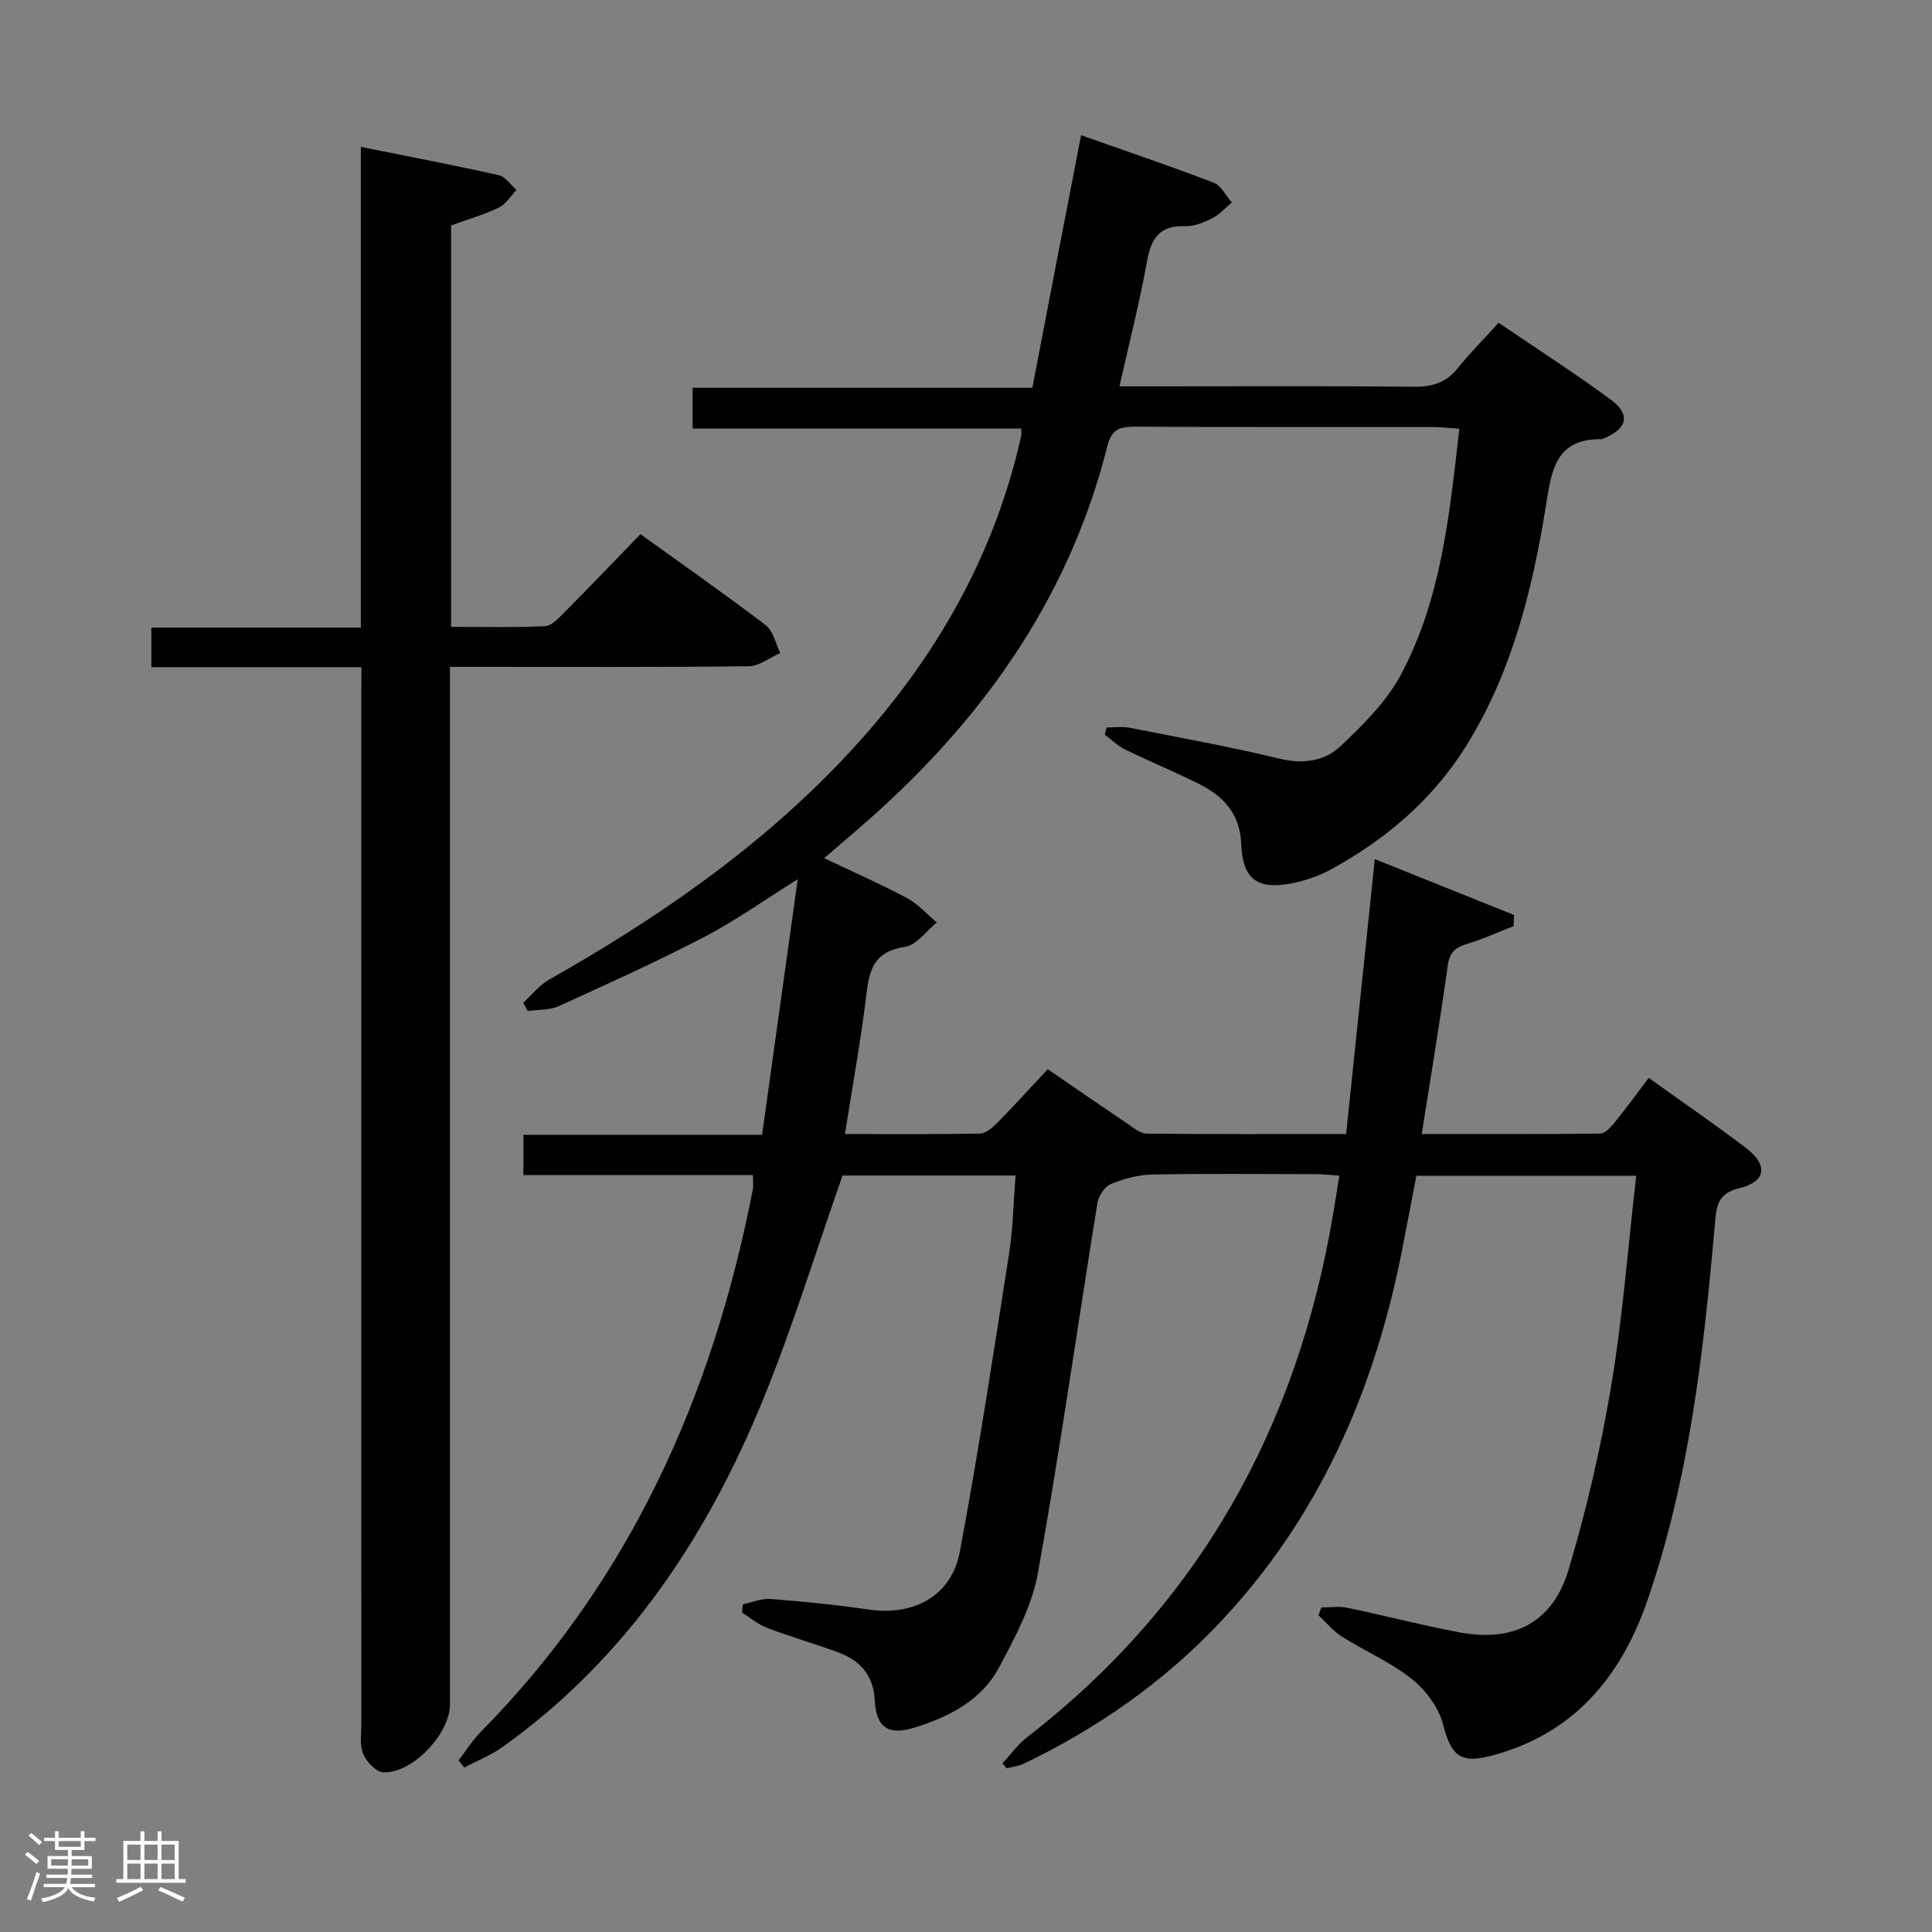 <svg enable-background="new 0 0 400 400" viewBox="0 0 400 400" xmlns="http://www.w3.org/2000/svg"><rect x="0" y="0" width="400" height="400" fill="#808080" stroke="none"/><path d="m5.17 384 .55-.58c.85.61 1.65 1.24 2.4 1.87l-.59.64c-.83-.73-1.62-1.38-2.36-1.93m1.22 9.53-.82-.34c.71-1.76 1.37-3.64 1.98-5.63.24.13.5.25.76.36-.6 1.67-1.24 3.54-1.92 5.61m-.5-13.5.57-.54c.56.44 1.31 1.06 2.26 1.87l-.64.64c-.68-.66-1.41-1.32-2.19-1.97m3.25.46h2.24v-1.36h.77v1.36h4.57v-1.36h.76v1.36h2.28v.69h-2.28v1.84h-2.64v1.26h4.18v2.64h-4.21c0 .45-.02.86-.05 1.21h4.32v.69h-4.38c-.04.34-.1.75-.19 1.22h5.15v.69h-4.82c.87 1.19 2.51 1.92 4.93 2.19-.17.31-.3.57-.37.76-2.77-.49-4.52-1.41-5.26-2.76-.56 1.26-2.3 2.23-5.24 2.9-.12-.24-.26-.48-.43-.72 2.73-.55 4.38-1.34 4.96-2.38h-4.38v-.69h4.65c.1-.38.17-.79.21-1.22h-4.32v-.69h4.4c.03-.34.05-.75.05-1.21h-4.2v-2.64h4.23v-1.26h-2.69v-1.84h-2.24zm1.46 4.46v1.29h3.45c.01-.4.02-.57.01-.53v-.32-.45h-3.46zm1.55-2.59h4.57v-1.19h-4.57zm6.11 2.59h-3.42v.77c-.02.19-.01.37-.02.53h3.44z" fill="#fcfafa"/><path d="m32.63 379.16h.82v1.98h3.54v7.89h1.46v.78h-14.37v-.78h1.46v-7.89h3.54v-1.98h.82v1.98h2.73zm-3.49 11.48.5.73c-1.61.82-3.28 1.63-5 2.41-.13-.27-.28-.55-.44-.82 1.75-.72 3.4-1.49 4.94-2.32m-2.78-5.55h2.73v-3.18h-2.73zm0 3.95h2.73v-3.2h-2.73zm3.54-3.95h2.73v-3.18h-2.73zm0 3.95h2.73v-3.2h-2.73zm7.89 4.68c-1.84-.92-3.51-1.7-5.02-2.32l.45-.73c1.89.8 3.57 1.55 5.04 2.23zm-1.62-11.81h-2.73v3.18h2.73zm-2.73 7.13h2.73v-3.2h-2.73z" fill="#fcfafa"/><g fill="#010102"><path d="m223.83 28c9.02 3.18 18.29 6.32 27.42 9.81 1.56.59 2.54 2.69 3.79 4.1-1.33 1.11-2.52 2.49-4.02 3.25-1.74.88-3.79 1.75-5.66 1.67-5.33-.21-7.04 2.56-7.9 7.35-1.52 8.47-3.67 16.82-5.69 25.81h7.84c17.66 0 35.33-.1 52.99.08 3.78.04 6.7-.75 9.14-3.76 2.61-3.22 5.53-6.18 8.53-9.49 8.27 5.63 15.95 10.55 23.27 15.96 4.12 3.05 3.36 5.99-1.47 7.98-.15.06-.31.16-.47.16-9.75-.12-10.4 6.78-11.58 14.07-2.8 17.28-7.01 34.22-16.39 49.33-6.91 11.13-16.61 19.41-28.02 25.66-2.58 1.41-5.52 2.41-8.41 2.95-7.09 1.3-9.94-1.06-10.23-8.32-.24-6.11-3.7-9.81-8.75-12.32-5.06-2.51-10.29-4.68-15.36-7.16-1.51-.74-2.77-2.01-4.14-3.04.13-.49.26-.98.38-1.47 1.57 0 3.18-.25 4.69.04 10.42 2.04 20.88 3.95 31.21 6.43 4.88 1.17 9.3.48 12.6-2.65 4.62-4.39 9.42-9.12 12.38-14.64 8.4-15.67 10.11-33.13 12.16-51.03-2-.14-3.58-.35-5.16-.35-20.66-.02-41.33.04-61.99-.08-3.05-.02-4.85.52-5.68 3.86-8.16 32.56-26.93 58.25-52.04 79.77-2.01 1.73-4.02 3.46-6.63 5.7 5.98 2.85 11.65 5.33 17.1 8.24 2.32 1.24 4.16 3.36 6.22 5.08-2.2 1.77-4.23 4.71-6.64 5.06-5.83.86-7.26 4.1-7.87 9.27-1.15 9.67-2.91 19.27-4.51 29.47 9.7 0 18.83.09 27.95-.1 1.24-.03 2.64-1.27 3.64-2.28 3.5-3.55 6.85-7.25 10.39-11.04 5.95 4.08 11.26 7.75 16.61 11.35 1.21.82 2.59 1.97 3.9 1.98 13.63.15 27.25.09 41.27.09 1.98-18.98 3.91-37.53 5.94-56.92 10.17 4.08 19.5 7.83 28.83 11.57-.04.77-.07 1.54-.11 2.31-3.13 1.22-6.2 2.63-9.4 3.6-2.43.73-3.82 1.62-4.21 4.5-1.58 11.47-3.51 22.88-5.4 34.94 12.72 0 24.83.06 36.95-.1 1.01-.01 2.2-1.31 2.98-2.27 2.4-2.96 4.65-6.05 7.07-9.25 6.87 4.92 13.58 9.53 20.06 14.44 4.7 3.55 4.31 7.02-1.25 8.37-4.64 1.13-4.79 3.78-5.12 7.53-2.31 26.32-5.26 52.54-13.92 77.73-5.52 16.05-15.37 27.81-32.4 32.28-6.5 1.7-8.31-.16-9.95-6.49-.9-3.5-3.57-7.11-6.45-9.4-4.38-3.49-9.7-5.76-14.48-8.78-1.82-1.15-3.25-2.93-4.86-4.43.19-.54.39-1.07.58-1.61 1.78 0 3.63-.3 5.34.05 7.79 1.62 15.5 3.65 23.32 5.11 11.18 2.08 19.25-2.04 22.52-12.93 3.75-12.51 6.71-25.34 8.86-38.22 2.38-14.22 3.46-28.65 5.16-43.39-15.28 0-30.03 0-45.51 0-.95 4.94-1.95 10.22-2.99 15.5-5.74 29.14-17.26 55.45-37.93 77.24-11.58 12.21-25.18 21.67-40.3 28.96-1.11.53-2.41.66-3.63.98-.28-.35-.57-.7-.85-1.05 1.7-1.81 3.18-3.9 5.12-5.4 35.7-27.64 55.96-64.27 63.36-108.43.41-2.44.79-4.88 1.26-7.82-1.85-.13-3.27-.31-4.69-.31-11.33-.02-22.67-.14-34 .07-2.89.05-5.89.86-8.59 1.96-1.27.52-2.55 2.43-2.79 3.88-4.13 25.54-7.75 51.17-12.32 76.63-1.22 6.81-4.75 13.38-8.07 19.6-3.63 6.81-10.33 10.22-17.48 12.44-5.45 1.69-7.94 0-8.25-5.71-.28-5.25-3.11-8.25-7.69-9.92-4.84-1.76-9.8-3.2-14.62-5.03-1.86-.71-3.47-2.09-5.19-3.17.08-.57.15-1.14.23-1.71 1.91-.39 3.86-1.24 5.73-1.09 6.78.53 13.57 1.2 20.3 2.19 9.3 1.36 17.13-2.79 18.85-11.93 3.86-20.53 6.99-41.2 10.22-61.84.81-5.19.89-10.5 1.33-16.09-12.56 0-24.48 0-35.82 0-5.47 15.56-10.23 31.11-16.34 46.12-11.68 28.66-28.37 53.84-54 72.16-2.43 1.74-5.3 2.87-7.96 4.29-.4-.49-.81-.97-1.21-1.46 1.51-1.96 2.82-4.11 4.54-5.85 30.96-31.36 48.08-69.65 56.39-112.36.16-.8.02-1.65.02-2.99-15.73 0-31.45 0-47.51 0 0-2.9 0-5.3 0-8.34h49.41c2.47-17.75 4.87-34.92 7.38-52.91-6.94 4.33-12.9 8.59-19.33 11.94-9.86 5.13-20.01 9.72-30.13 14.32-1.9.87-4.27.71-6.43 1.03-.31-.57-.63-1.14-.94-1.72 1.78-1.62 3.32-3.64 5.36-4.79 21.68-12.27 42.08-26.24 59.5-44.23 18.77-19.39 32.29-41.74 38.23-68.31.07-.3.01-.63.01-1.55-22.58 0-45.13 0-68.03 0 0-3.03 0-5.46 0-8.45h70.34c3.33-17.46 6.64-34.51 10.09-52.28z"/><path d="m74.83 138.14c-14.84 0-28.97 0-43.49 0 0-2.69 0-5.09 0-8.19h43.37c0-33.26 0-65.84 0-99.54 9.98 2.01 19.31 3.79 28.58 5.86 1.38.31 2.44 2.01 3.64 3.07-1.21 1.24-2.19 2.94-3.66 3.64-3.1 1.49-6.45 2.45-9.88 3.7v83.1c6.58 0 13.01.16 19.42-.13 1.36-.06 2.8-1.61 3.93-2.75 5.26-5.3 10.42-10.69 15.86-16.3 9.04 6.51 17.61 12.49 25.92 18.83 1.57 1.19 2.05 3.8 3.03 5.76-2.17.96-4.32 2.72-6.5 2.75-18.66.22-37.32.13-55.98.13-1.79 0-3.58 0-5.91 0v6.4 208.43c0 6.08-7.88 14.4-13.85 14.03-1.5-.09-3.48-2.21-4.13-3.84-.76-1.89-.36-4.26-.36-6.42-.01-70.64-.01-141.29-.01-211.93.02-1.98.02-3.95.02-6.6z"/></g></svg>